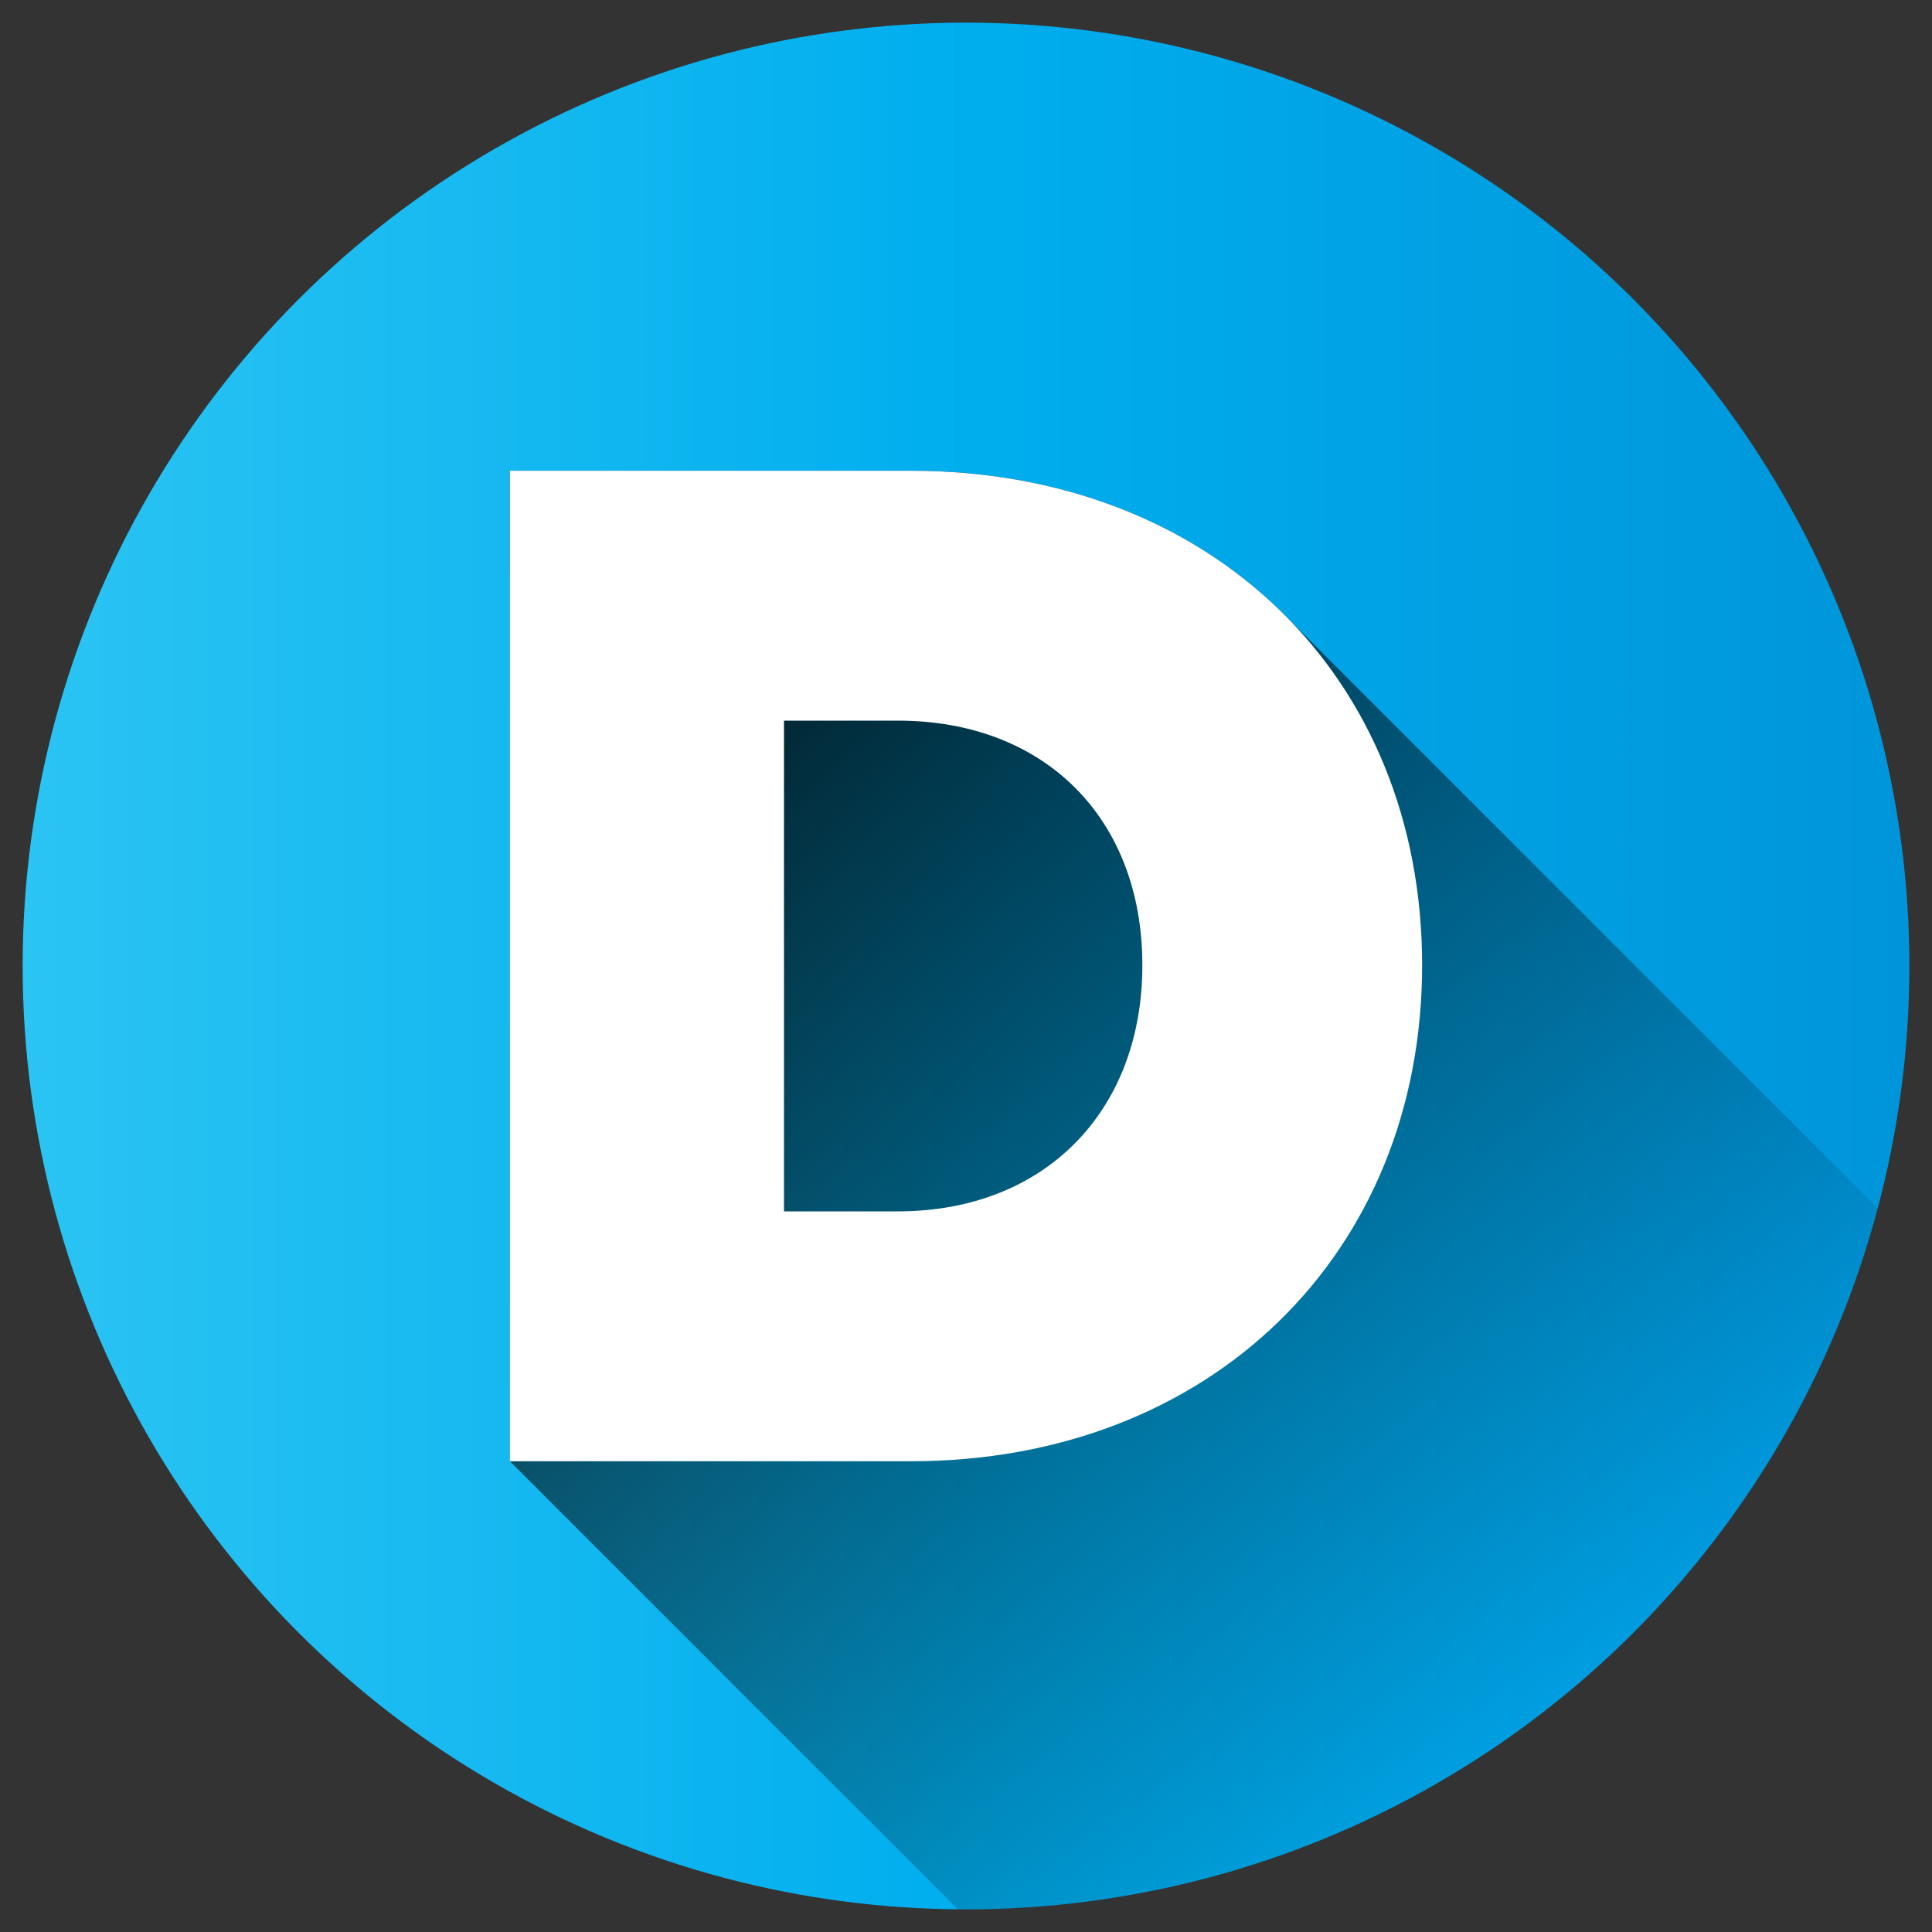 <svg xmlns="http://www.w3.org/2000/svg" version="1.1" xmlns:xlink="http://www.w3.org/1999/xlink" width="512" height="512" x="0" y="0" viewBox="0 0 512 512" style="enable-background:new 0 0 512 512" xml:space="preserve" class=""><rect x="0" y="0" width="512" height="512" fill="#333333" stroke="none"/><g><linearGradient id="a" x1="6" x2="506" y1="256" y2="256" gradientUnits="userSpaceOnUse"><stop offset="0" stop-color="#2bc4f3"></stop><stop offset=".5" stop-color="#00aeee"></stop><stop offset="1" stop-color="#0095da"></stop></linearGradient><linearGradient id="b" x1="111.259" x2="414.094" y1="148.612" y2="451.446" gradientUnits="userSpaceOnUse"><stop offset="0"></stop><stop offset="1" stop-opacity="0"></stop></linearGradient><circle cx="256" cy="256" r="250" fill="url(#a)" opacity="1" data-original="url(#a)" class=""></circle><path fill="url(#b)49" d="M497.655 320.232 338.925 161.5c-23.942-23.171-57.821-36.754-97.559-36.754H135.123v262.5l118.721 118.727c.72.006 1.435.027 2.156.027 115.863 0 213.3-78.824 241.655-185.768z" opacity="1" data-original="url(#b)49" class=""></path><path fill="#ffffff" d="M376.877 255.786c0 76.6-56.251 131.465-135.511 131.465H135.123v-262.5h106.243c79.477-.003 135.511 54.328 135.511 131.035zm-74.138 0c0-38.944-25.91-64.808-64.782-64.808h-30.195v130.047h30.195c38.872 0 64.782-26.512 64.782-65.239z" opacity="1" data-original="#ffffff"></path></g></svg>